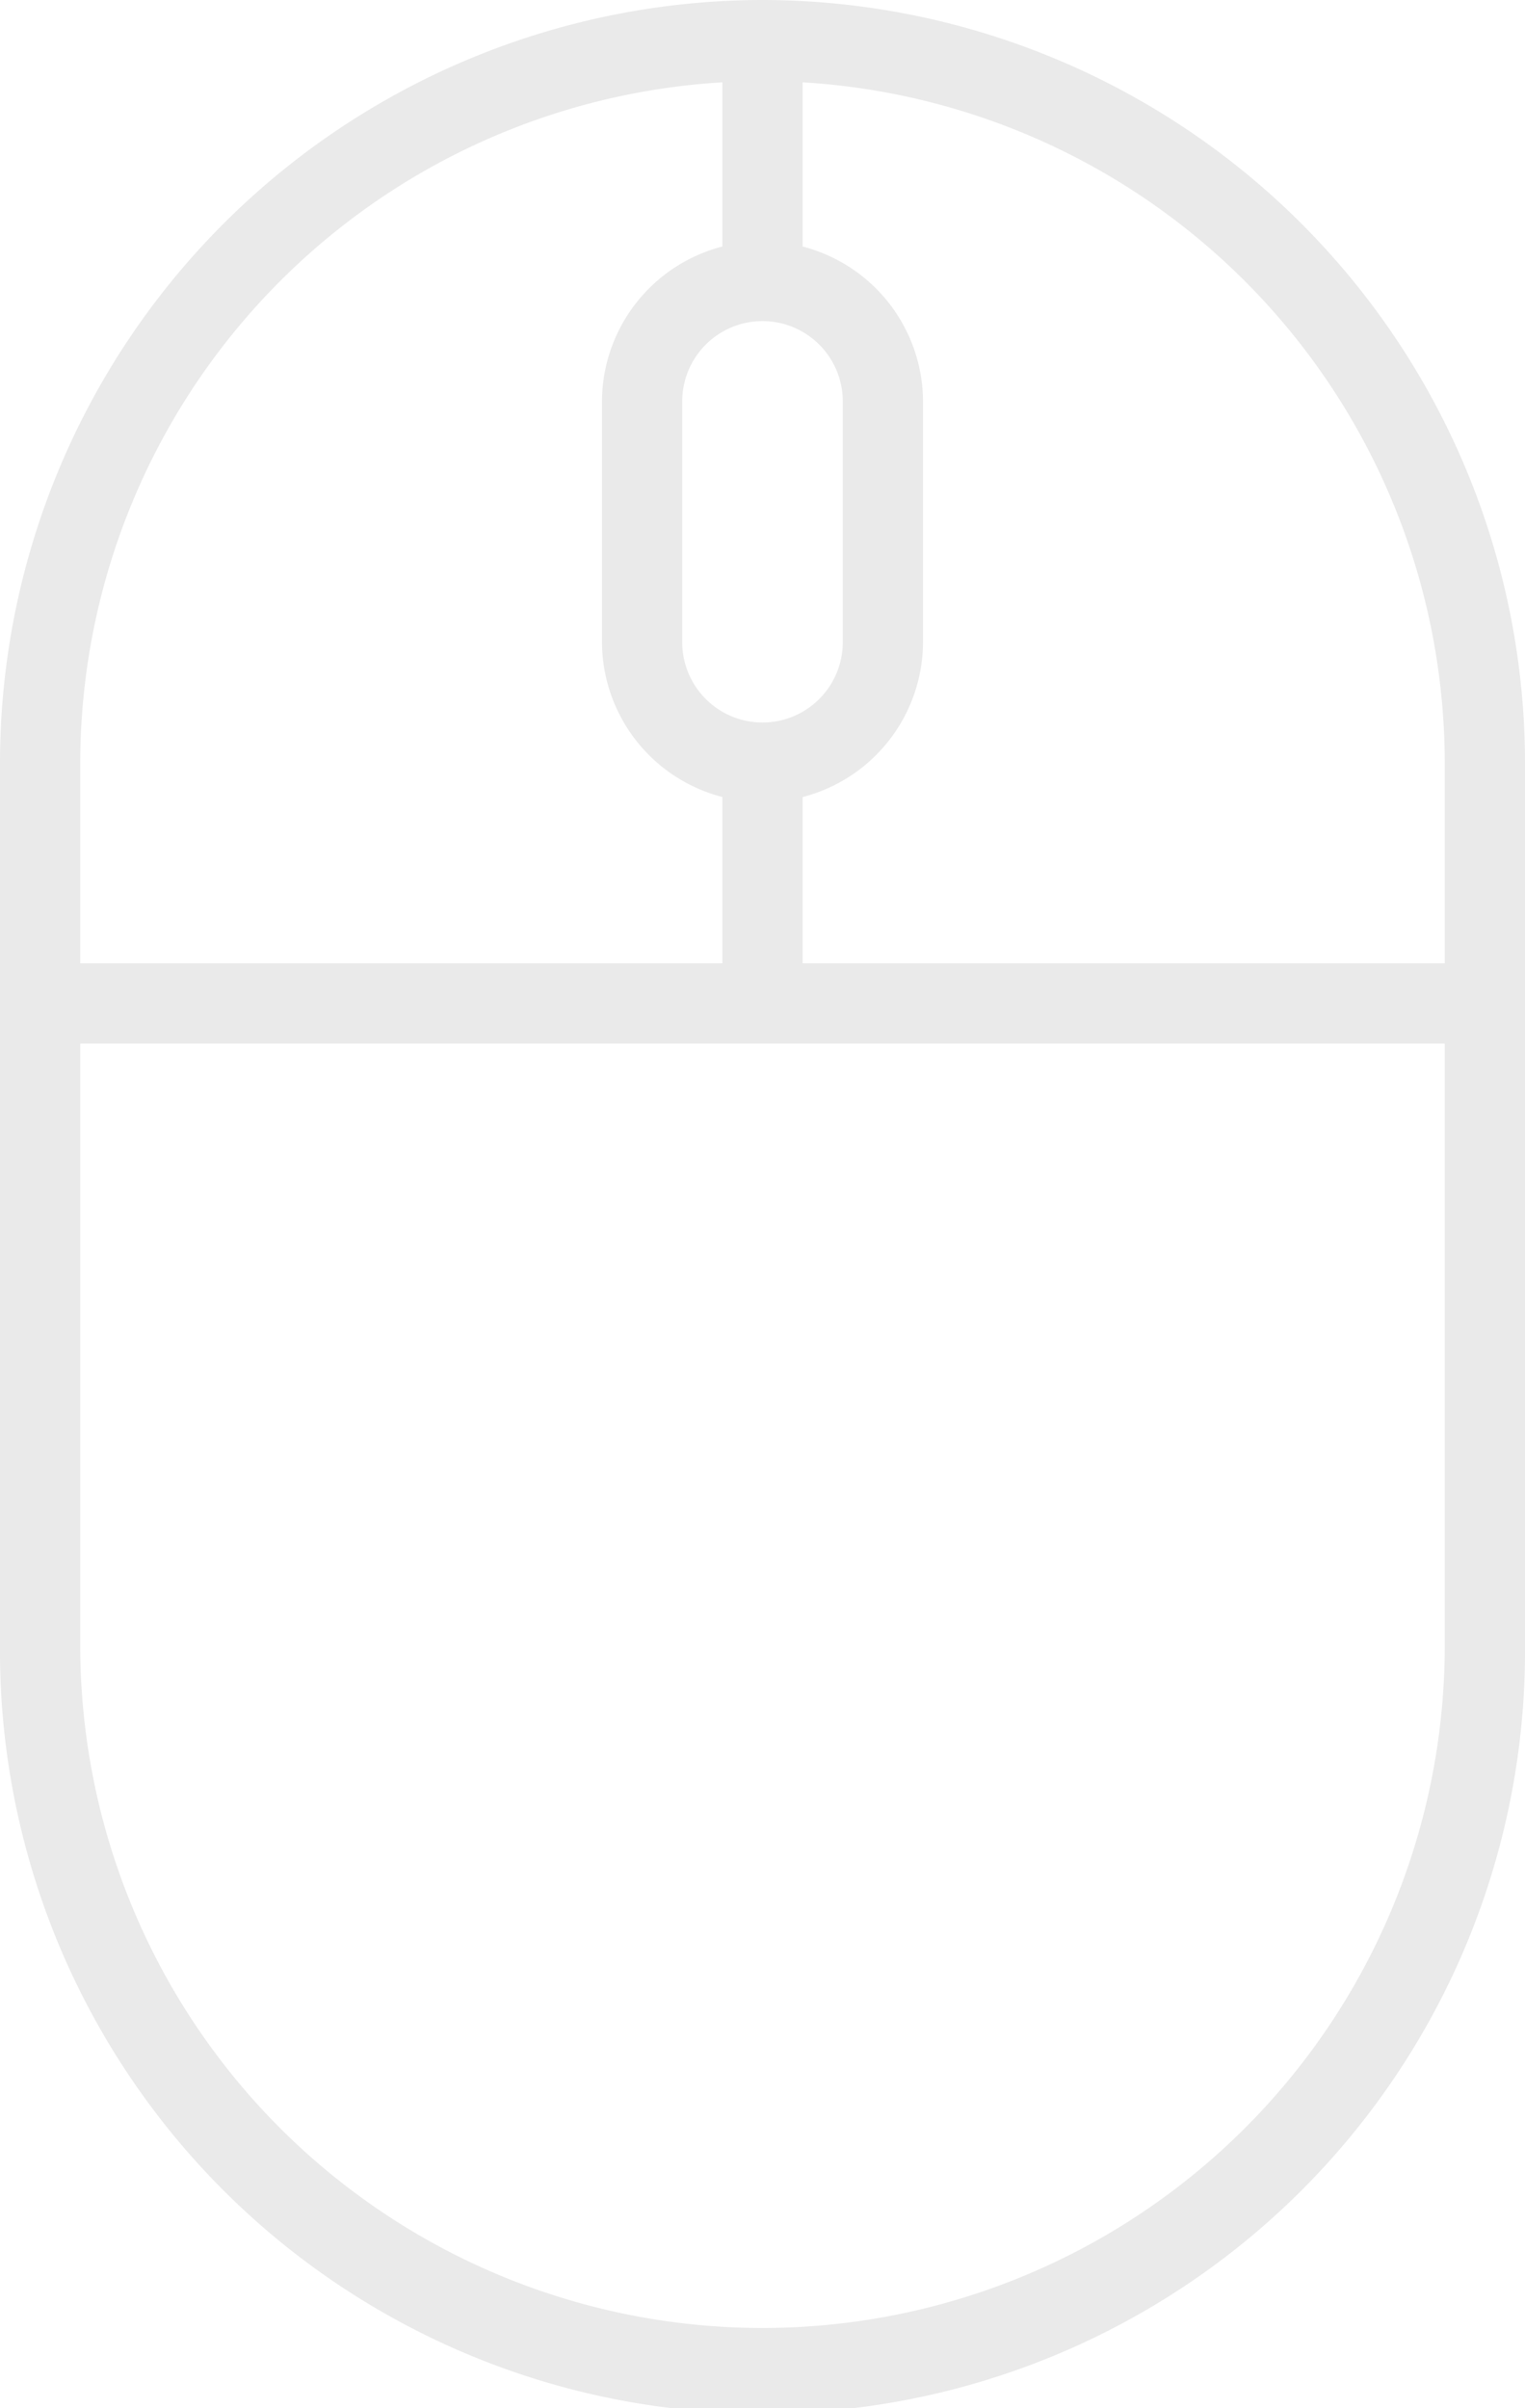 <svg xmlns="http://www.w3.org/2000/svg" width="40.533" height="64" viewBox="0 0 40.533 64"><g transform="translate(-88)"><g transform="translate(88)"><path d="M108.267,0A20.289,20.289,0,0,0,88,20.267V43.733a20.267,20.267,0,1,0,40.533,0V20.267A20.289,20.289,0,0,0,108.267,0ZM110.4,10.667v6.4a2.133,2.133,0,0,1-4.267,0v-6.4a2.133,2.133,0,0,1,4.267,0Zm-20.267,9.6A18.141,18.141,0,0,1,107.2,2.188V6.551a4.267,4.267,0,0,0-3.2,4.115v6.4a4.267,4.267,0,0,0,3.2,4.115V25.6H90.133ZM126.4,43.733a18.133,18.133,0,0,1-36.267,0v-16H126.4Zm0-18.133H109.333V21.182a4.267,4.267,0,0,0,3.2-4.115v-6.4a4.267,4.267,0,0,0-3.2-4.115V2.188A18.141,18.141,0,0,1,126.4,20.267Z" transform="translate(-88)" fill="#eaeaea"/></g></g></svg>